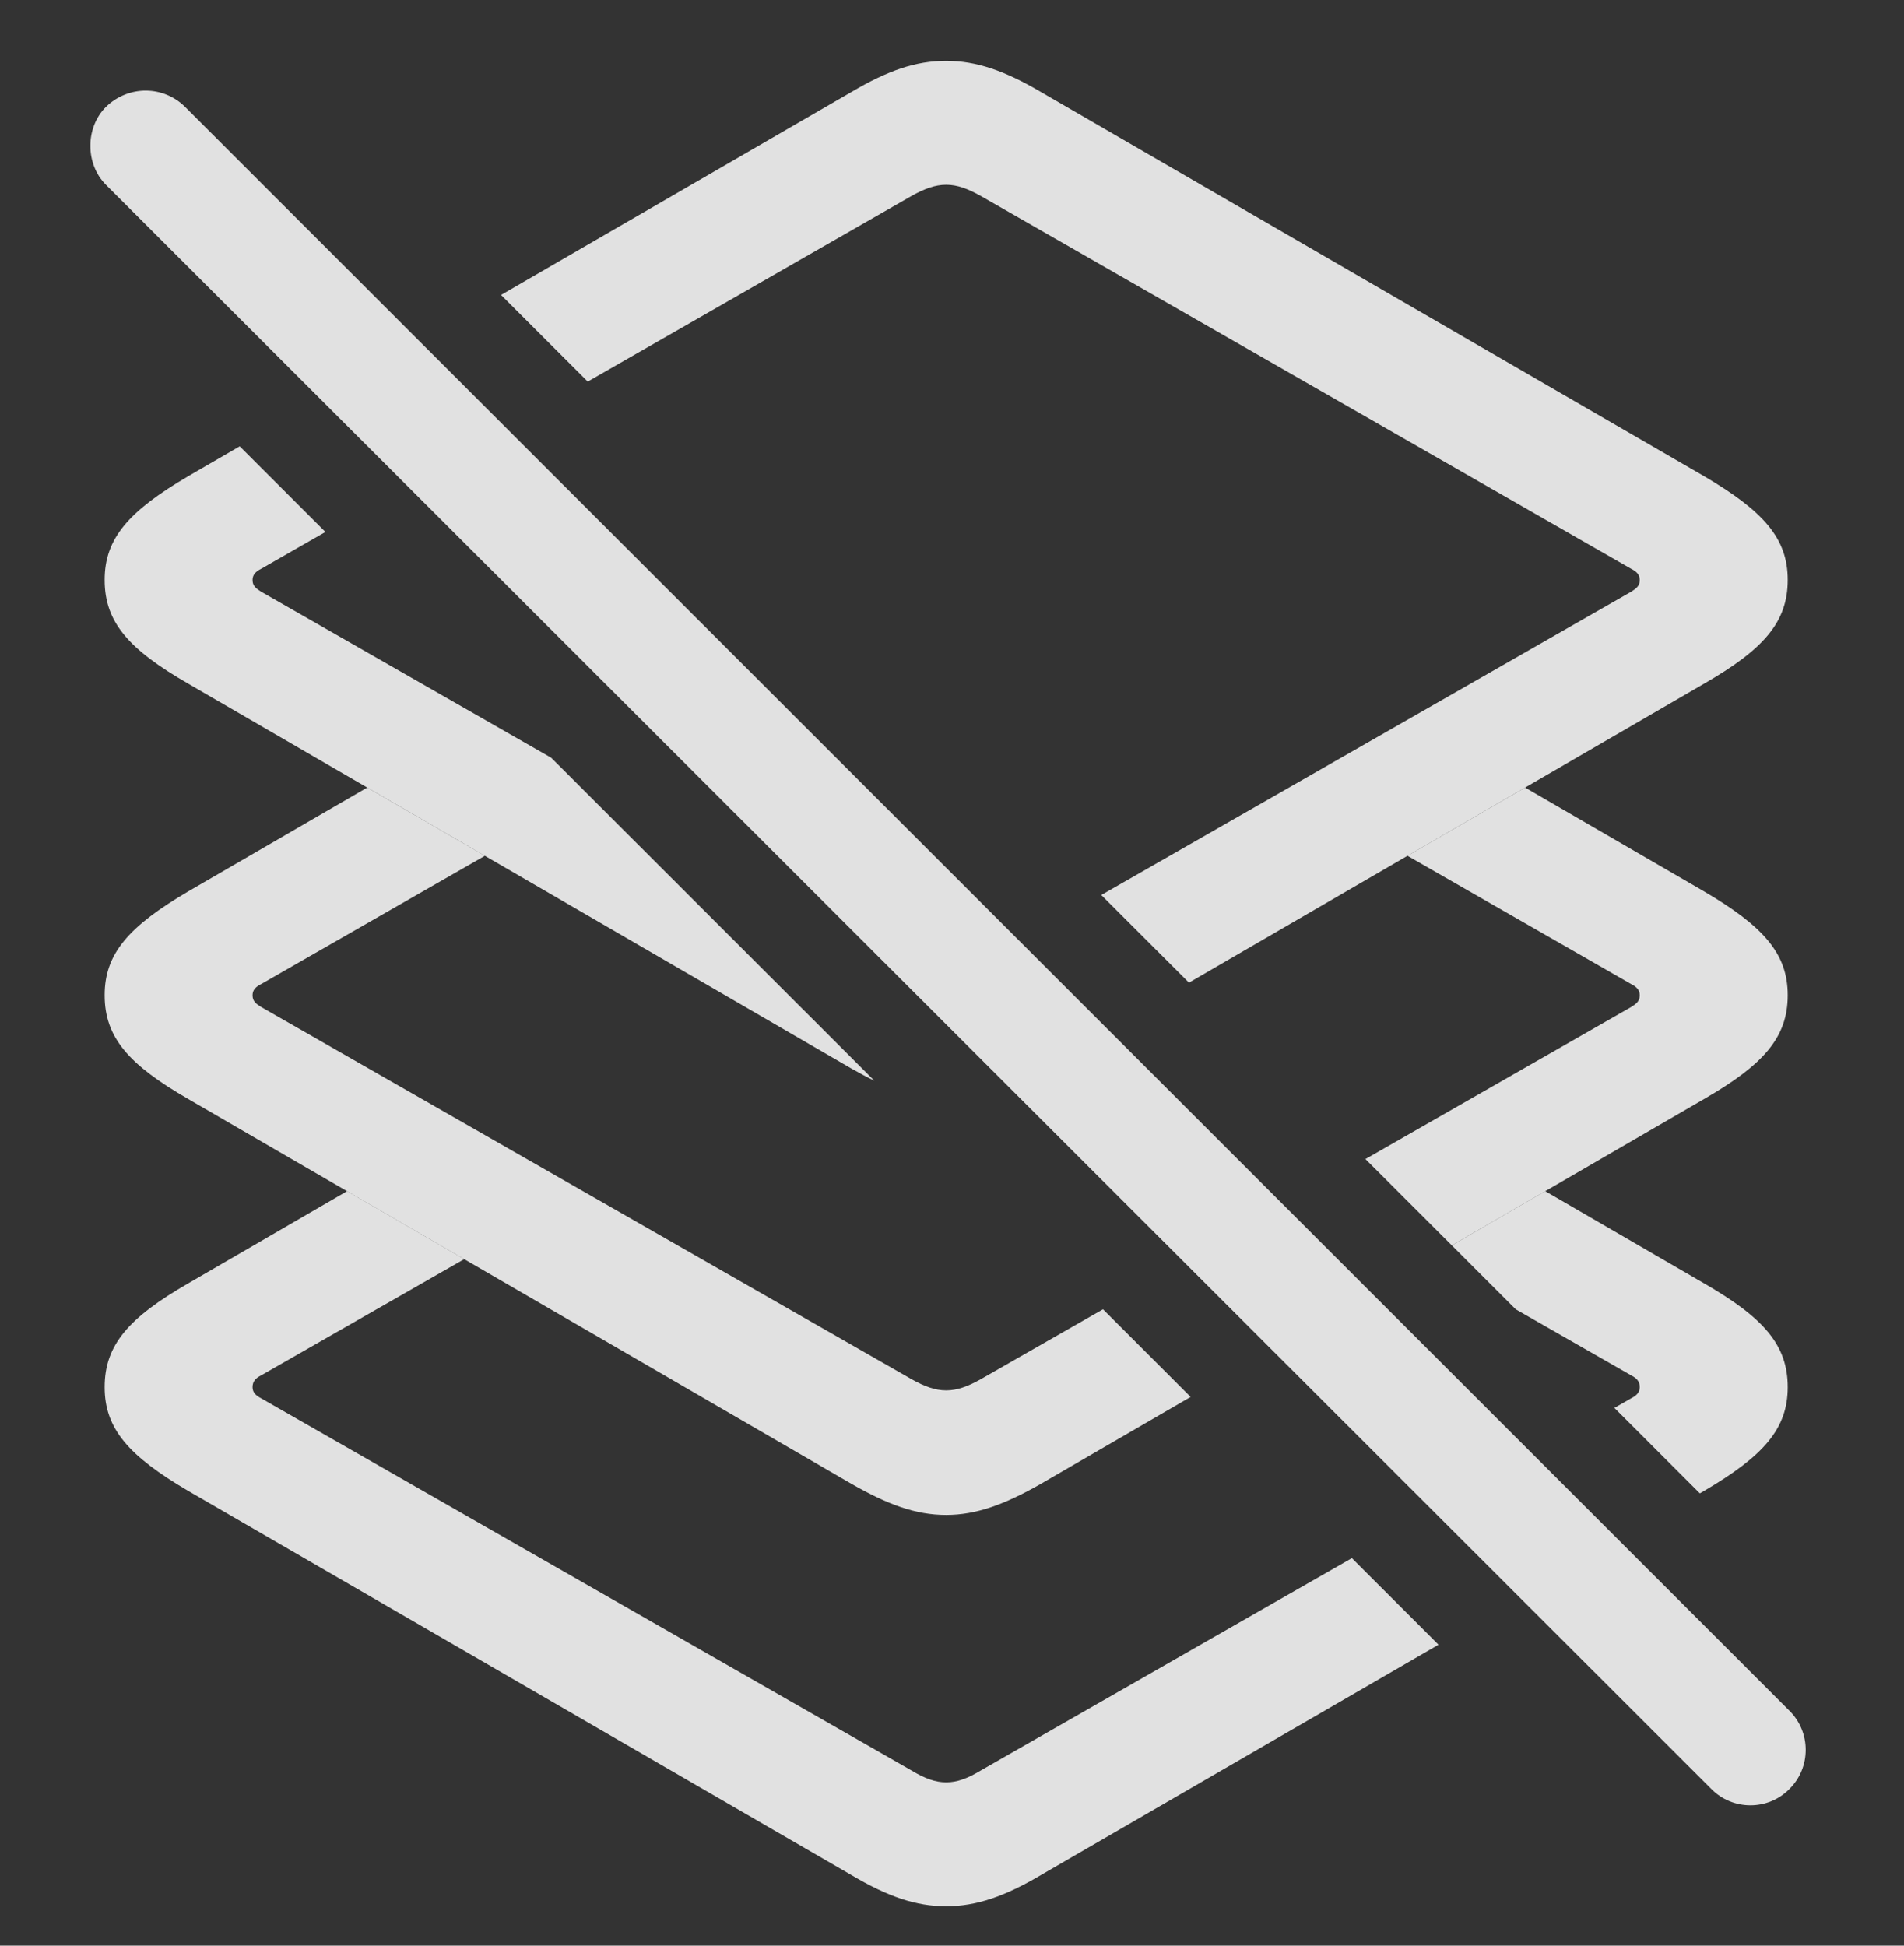 <?xml version="1.0" encoding="UTF-8"?>
<!--Generator: Apple Native CoreSVG 326-->
<!DOCTYPE svg
PUBLIC "-//W3C//DTD SVG 1.1//EN"
       "http://www.w3.org/Graphics/SVG/1.1/DTD/svg11.dtd">
<svg version="1.1" xmlns="http://www.w3.org/2000/svg" xmlns:xlink="http://www.w3.org/1999/xlink" viewBox="0 0 28.657 29.282">
 <rect x="0" y="0" width="28.657" height="29.282" fill="#333333" stroke="none"/>
 <g>
  <rect height="29.282" opacity="0" width="28.657" x="0" y="0"/>
  <path d="M6.987 18.95L3.928 20.701C3.85 20.74 3.801 20.789 3.801 20.877C3.801 20.955 3.85 21.003 3.928 21.043L13.723 26.648C13.918 26.765 14.075 26.824 14.241 26.824C14.407 26.824 14.563 26.765 14.758 26.648L20.347 23.45L21.651 24.753L15.666 28.22C15.12 28.543 14.69 28.689 14.241 28.689C13.782 28.689 13.362 28.543 12.815 28.22L2.834 22.439C1.936 21.912 1.575 21.502 1.575 20.877C1.575 20.242 1.936 19.832 2.834 19.314L5.224 17.927ZM25.647 19.314C26.545 19.832 26.907 20.242 26.907 20.877C26.907 21.502 26.545 21.912 25.647 22.439L25.584 22.475L24.298 21.189L24.553 21.043C24.631 21.003 24.68 20.955 24.68 20.877C24.68 20.789 24.631 20.74 24.553 20.701L22.813 19.705L21.851 18.743L23.257 17.927Z" fill="white" fill-opacity="0.85"/>
  <path d="M7.298 12.88L3.928 14.812C3.85 14.851 3.801 14.9 3.801 14.978C3.801 15.066 3.85 15.105 3.928 15.154L13.723 20.759C13.918 20.867 14.075 20.925 14.241 20.925C14.407 20.925 14.563 20.867 14.758 20.759L16.601 19.705L17.92 21.024L15.666 22.332C15.12 22.644 14.69 22.8 14.241 22.8C13.782 22.8 13.362 22.644 12.815 22.332L2.834 16.541C1.936 16.023 1.575 15.613 1.575 14.978C1.575 14.353 1.936 13.943 2.834 13.415L5.527 11.853ZM25.647 13.415C26.545 13.943 26.907 14.353 26.907 14.978C26.907 15.613 26.545 16.023 25.647 16.541L21.851 18.743L20.551 17.444L24.553 15.154C24.631 15.105 24.68 15.066 24.68 14.978C24.68 14.9 24.631 14.851 24.553 14.812L21.184 12.88L22.954 11.853Z" fill="white" fill-opacity="0.85"/>
  <path d="M4.898 8.006L3.928 8.562C3.85 8.601 3.801 8.65 3.801 8.728C3.801 8.816 3.85 8.855 3.928 8.904L8.296 11.404L13.159 16.264C13.05 16.212 12.935 16.15 12.815 16.082L2.834 10.29C1.936 9.773 1.575 9.363 1.575 8.728C1.575 8.103 1.936 7.693 2.834 7.166L3.608 6.717ZM15.666 1.384L25.647 7.166C26.545 7.693 26.907 8.103 26.907 8.728C26.907 9.363 26.545 9.773 25.647 10.29L17.895 14.789L16.575 13.47L24.553 8.904C24.631 8.855 24.68 8.816 24.68 8.728C24.68 8.65 24.631 8.601 24.553 8.562L14.758 2.947C14.563 2.839 14.407 2.781 14.241 2.781C14.075 2.781 13.918 2.839 13.723 2.947L8.846 5.743L7.541 4.439L12.815 1.384C13.362 1.062 13.782 0.916 14.241 0.916C14.69 0.916 15.12 1.062 15.666 1.384Z" fill="white" fill-opacity="0.85"/>
  <path d="M25.754 26.921C26.077 27.253 26.614 27.253 26.936 26.921C27.258 26.599 27.258 26.072 26.936 25.75L2.786 1.609C2.463 1.287 1.936 1.277 1.594 1.609C1.282 1.921 1.282 2.468 1.594 2.781Z" fill="white" fill-opacity="0.85"/>
 </g>
</svg>
